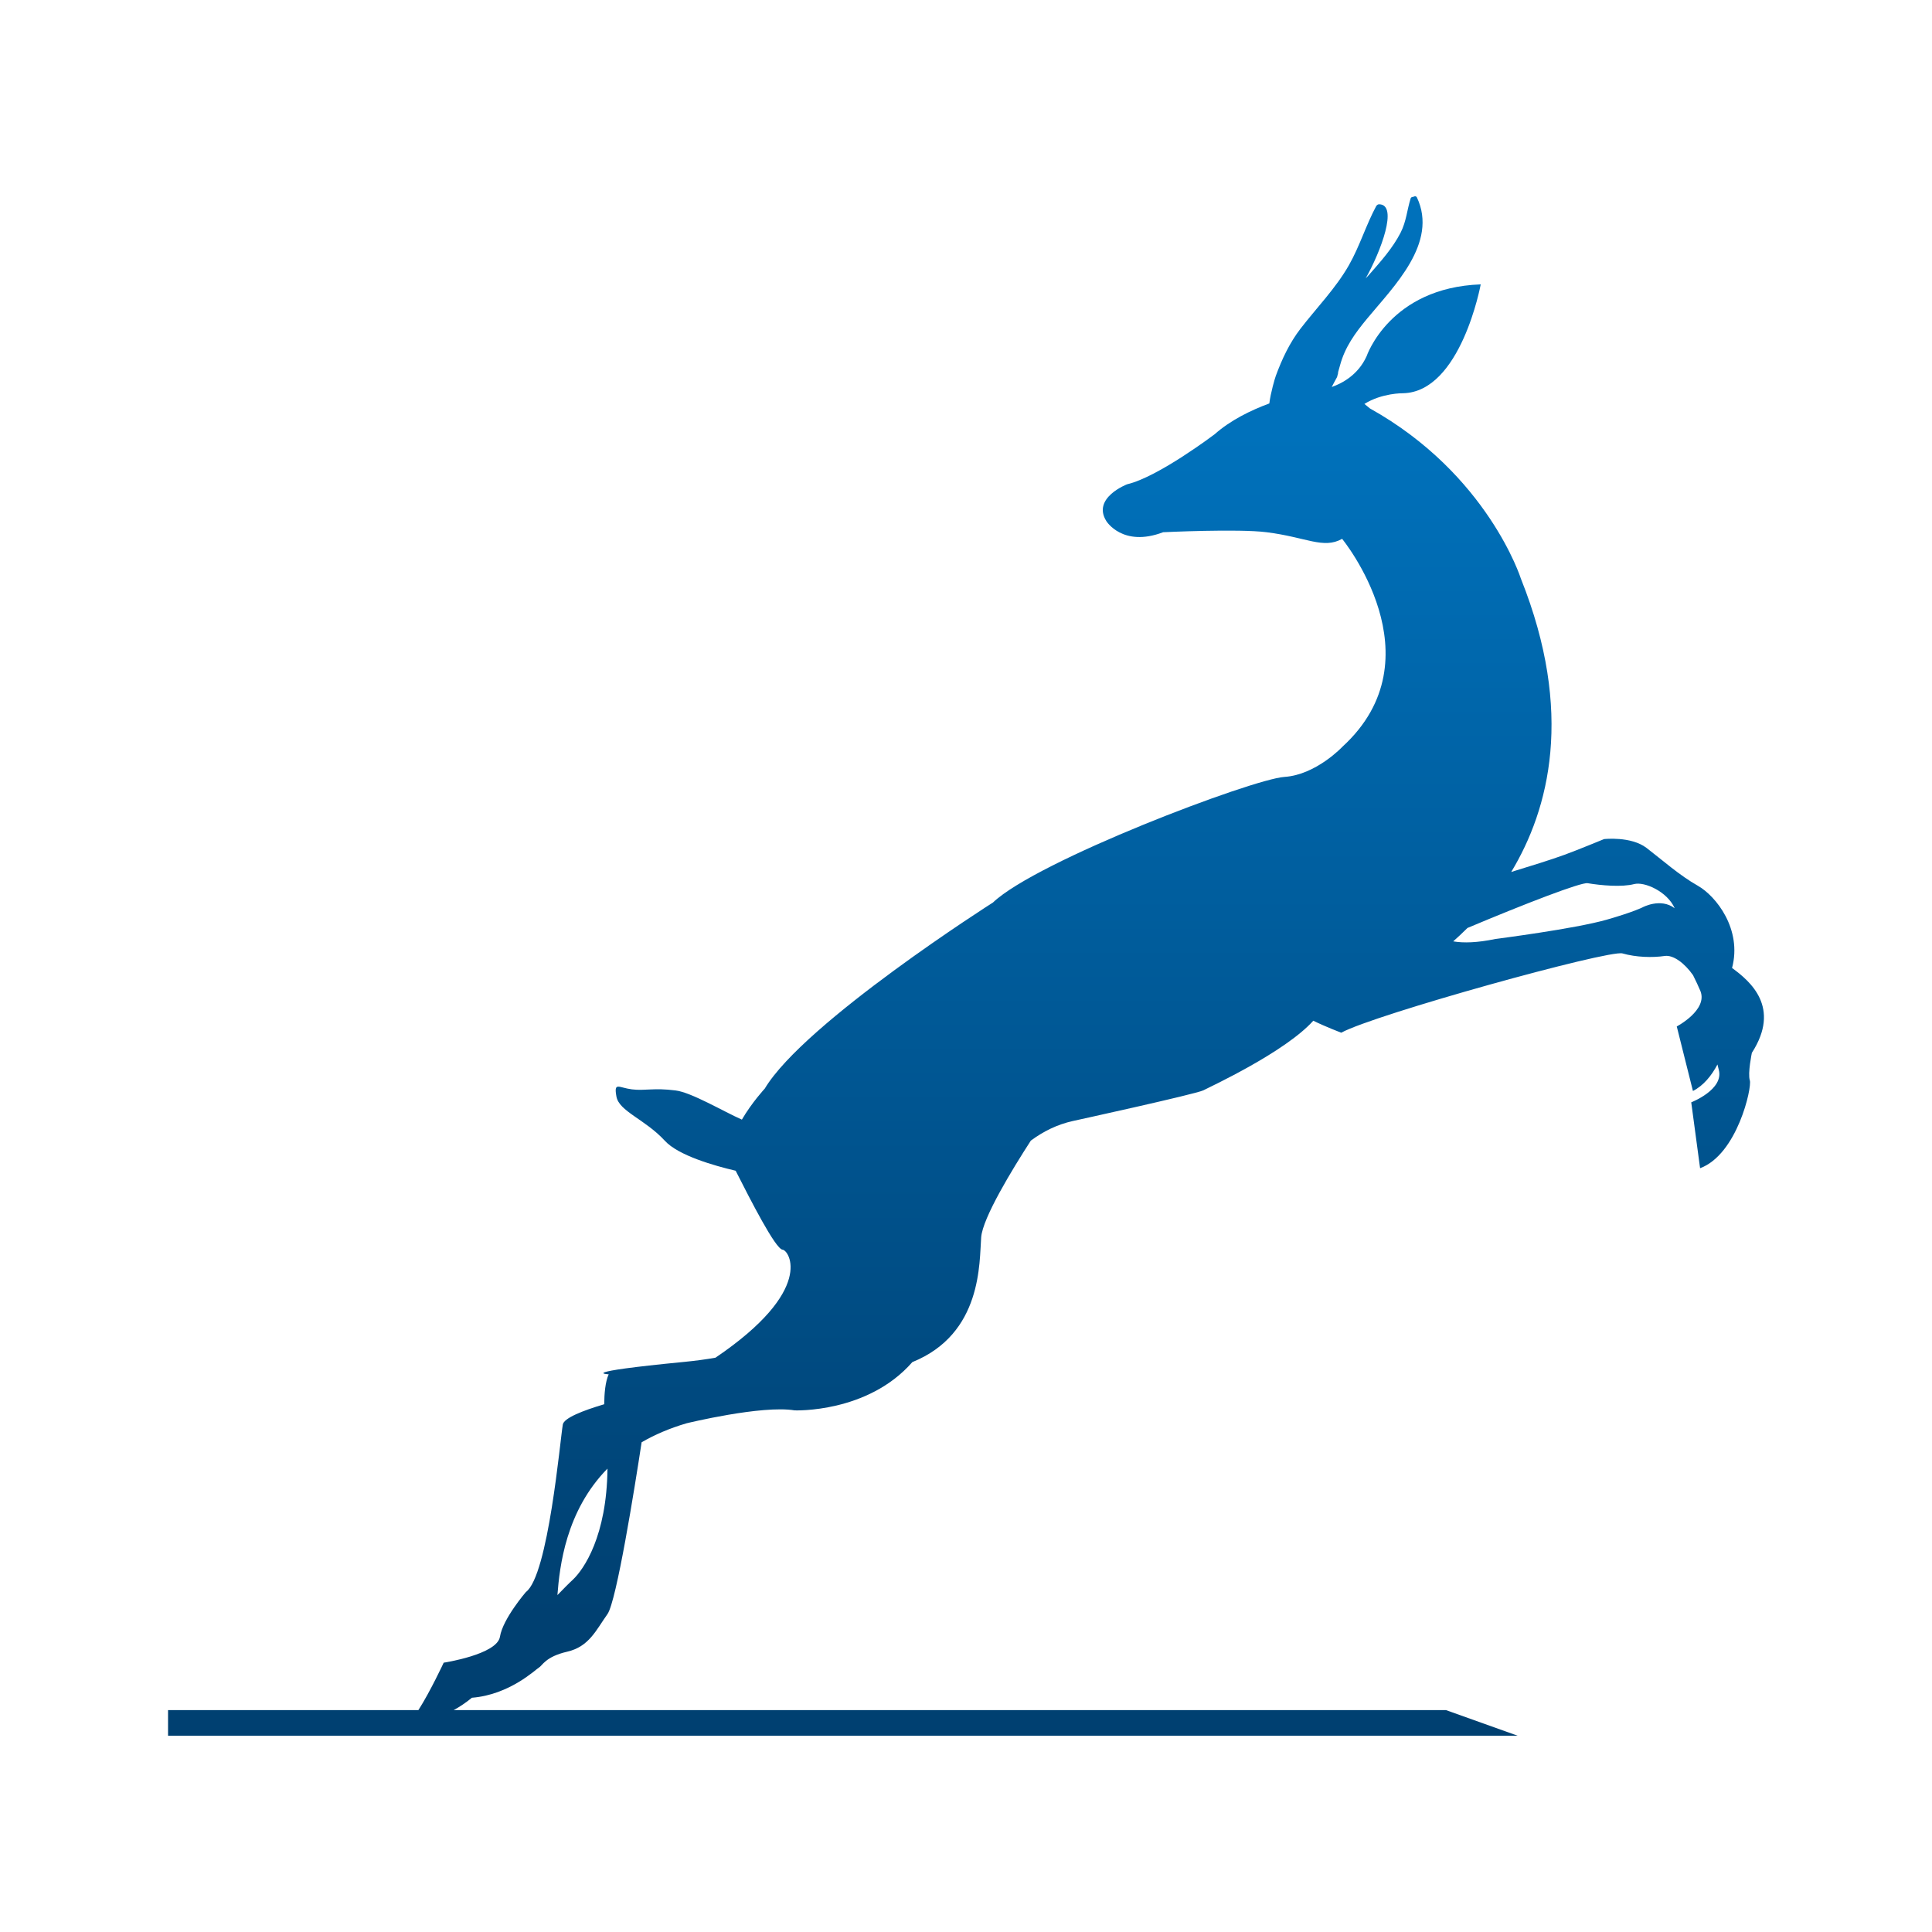 <?xml version="1.0" encoding="utf-8"?>
<!-- Generator: Adobe Illustrator 16.0.0, SVG Export Plug-In . SVG Version: 6.00 Build 0)  -->
<!DOCTYPE svg PUBLIC "-//W3C//DTD SVG 1.1//EN" "http://www.w3.org/Graphics/SVG/1.1/DTD/svg11.dtd">
<svg version="1.1" id="Layer_1" xmlns="http://www.w3.org/2000/svg" xmlns:xlink="http://www.w3.org/1999/xlink" x="0px" y="0px"
	 width="100px" height="100px" viewBox="0 0 100 100" enable-background="new 0 0 100 100" xml:space="preserve">
<g>
	<linearGradient id="SVGID_1_" gradientUnits="userSpaceOnUse" x1="50.001" y1="22.48" x2="50.001" y2="83.637">
		<stop  offset="0" style="stop-color:#0071BB"/>
		<stop  offset="1" style="stop-color:#004071"/>
	</linearGradient>
	<path fill="url(#SVGID_1_)" d="M89.651,50.102c0.533-2.003-0.833-3.723-1.764-4.252c-0.95-0.534-1.856-1.343-2.664-1.963
		c-0.809-0.615-2.197-0.456-2.197-0.456s-1.435,0.592-2.052,0.814c-0.698,0.256-1.768,0.586-2.753,0.888
		c1.959-3.245,3.271-8.248,0.501-15.181c0,0-1.71-5.408-7.815-8.812l-0.285-0.233c0.912-0.57,1.993-0.553,1.993-0.553
		c3.003-0.057,4.027-5.635,4.027-5.635c-4.711,0.171-5.906,3.717-5.906,3.717c-0.45,0.996-1.312,1.423-1.805,1.594
		c0.092-0.171,0.176-0.342,0.275-0.513c0.021-0.08,0.041-0.159,0.063-0.239c-0.006,0.006-0.011,0.017-0.021,0.028
		c0.04-0.13,0.075-0.256,0.111-0.393c0.257-0.956,0.782-1.668,1.401-2.419c1.374-1.663,3.69-3.917,2.581-6.273
		c-0.04-0.08-0.134-0.074-0.193-0.029c-0.053-0.011-0.114,0.023-0.132,0.074c-0.193,0.615-0.219,1.179-0.52,1.776
		c-0.411,0.802-1.034,1.497-1.623,2.168c-0.061,0.069-0.122,0.137-0.185,0.199c0.782-1.389,1.695-3.813,0.702-3.836
		c-0.063-0.005-0.122,0.04-0.156,0.091c-0.535,0.996-0.854,2.078-1.415,3.063c-0.68,1.195-1.676,2.208-2.513,3.296
		c-0.563,0.734-0.951,1.565-1.27,2.431c-0.043,0.114-0.265,0.859-0.336,1.428c-0.97,0.359-2.015,0.872-2.829,1.594
		c0,0-2.919,2.214-4.531,2.59c0,0-1.835,0.7-1.075,1.907c0,0,0.843,1.372,2.938,0.575c0,0,3.887-0.188,5.356,0
		c2.052,0.256,2.94,0.888,3.909,0.342c0,0,5.05,6.148,0.019,10.758c0,0-1.364,1.458-3.007,1.565
		c-1.649,0.109-12.813,4.333-15.084,6.501c0,0-9.756,6.199-11.812,9.632c0,0-0.667,0.718-1.184,1.605
		c-0.939-0.415-2.619-1.412-3.43-1.509c-1.146-0.148-1.577,0.028-2.262-0.057c-0.689-0.086-0.939-0.409-0.803,0.364
		c0.131,0.774,1.48,1.179,2.505,2.294c0.694,0.763,2.55,1.292,3.668,1.554c0.769,1.515,2.063,4.059,2.43,4.087
		c0.336,0.028,1.7,2.084-3.475,5.59c-0.492,0.086-1.022,0.159-1.617,0.217c-5.726,0.558-3.91,0.643-3.91,0.643
		c-0.177,0.387-0.228,1.014-0.231,1.549c-1.095,0.324-2.083,0.711-2.143,1.047c-0.137,0.77-0.751,7.822-1.91,8.671
		c0,0-1.198,1.389-1.344,2.316c-0.151,0.923-2.912,1.343-2.912,1.343s-0.7,1.504-1.309,2.454H8.698v1.326h69.854l-3.711-1.326
		H23.484c0.311-0.171,0.629-0.382,0.942-0.639c1.95-0.153,3.307-1.468,3.464-1.56c0.185-0.102,0.336-0.563,1.469-0.824
		c1.136-0.263,1.492-1.116,2.084-1.947c0.466-0.661,1.4-6.483,1.767-8.892c0.669-0.388,1.438-0.723,2.331-0.984
		c0,0,3.894-0.95,5.59-0.667c0,0,3.774,0.154,6.091-2.498c3.634-1.469,3.463-5.175,3.563-6.456c0.074-1.012,1.631-3.557,2.571-5.009
		c0.646-0.478,1.368-0.836,2.174-1.014c0,0,6.351-1.389,6.754-1.588c0.364-0.188,4.243-1.986,5.692-3.604
		c0.595,0.297,1.445,0.621,1.445,0.621c1.725-0.945,13.85-4.304,14.557-4.104c0.7,0.2,1.541,0.228,2.196,0.131
		c0.433-0.057,1.014,0.364,1.458,0.997c0.143,0.289,0.275,0.563,0.381,0.818c0.393,0.985-1.224,1.834-1.224,1.834l0.837,3.341
		c0.543-0.278,0.959-0.785,1.269-1.372c0.023,0.097,0.043,0.188,0.068,0.273c0.279,1.024-1.425,1.686-1.425,1.686l0.458,3.41
		c1.924-0.713,2.691-4.174,2.575-4.544c-0.117-0.369,0.105-1.428,0.105-1.428C92.19,52.146,90.603,50.797,89.651,50.102z
		 M29.646,81.769c-0.194,0.177-0.478,0.468-0.794,0.792c0.114-1.48,0.433-4.35,2.591-6.546
		C31.408,79.503,30.221,81.229,29.646,81.769z M85.016,46.965c0,0-0.447,0.234-1.858,0.639c-1.651,0.473-5.75,0.996-5.75,0.996
		c-0.95,0.199-1.656,0.216-2.19,0.125c0.227-0.204,0.478-0.432,0.739-0.694c3.029-1.275,5.869-2.368,6.216-2.317
		c0.718,0.12,1.773,0.211,2.411,0.046c0.529-0.137,1.713,0.381,2.098,1.252C85.952,46.454,85.016,46.965,85.016,46.965z"/>
</g>
</svg>
